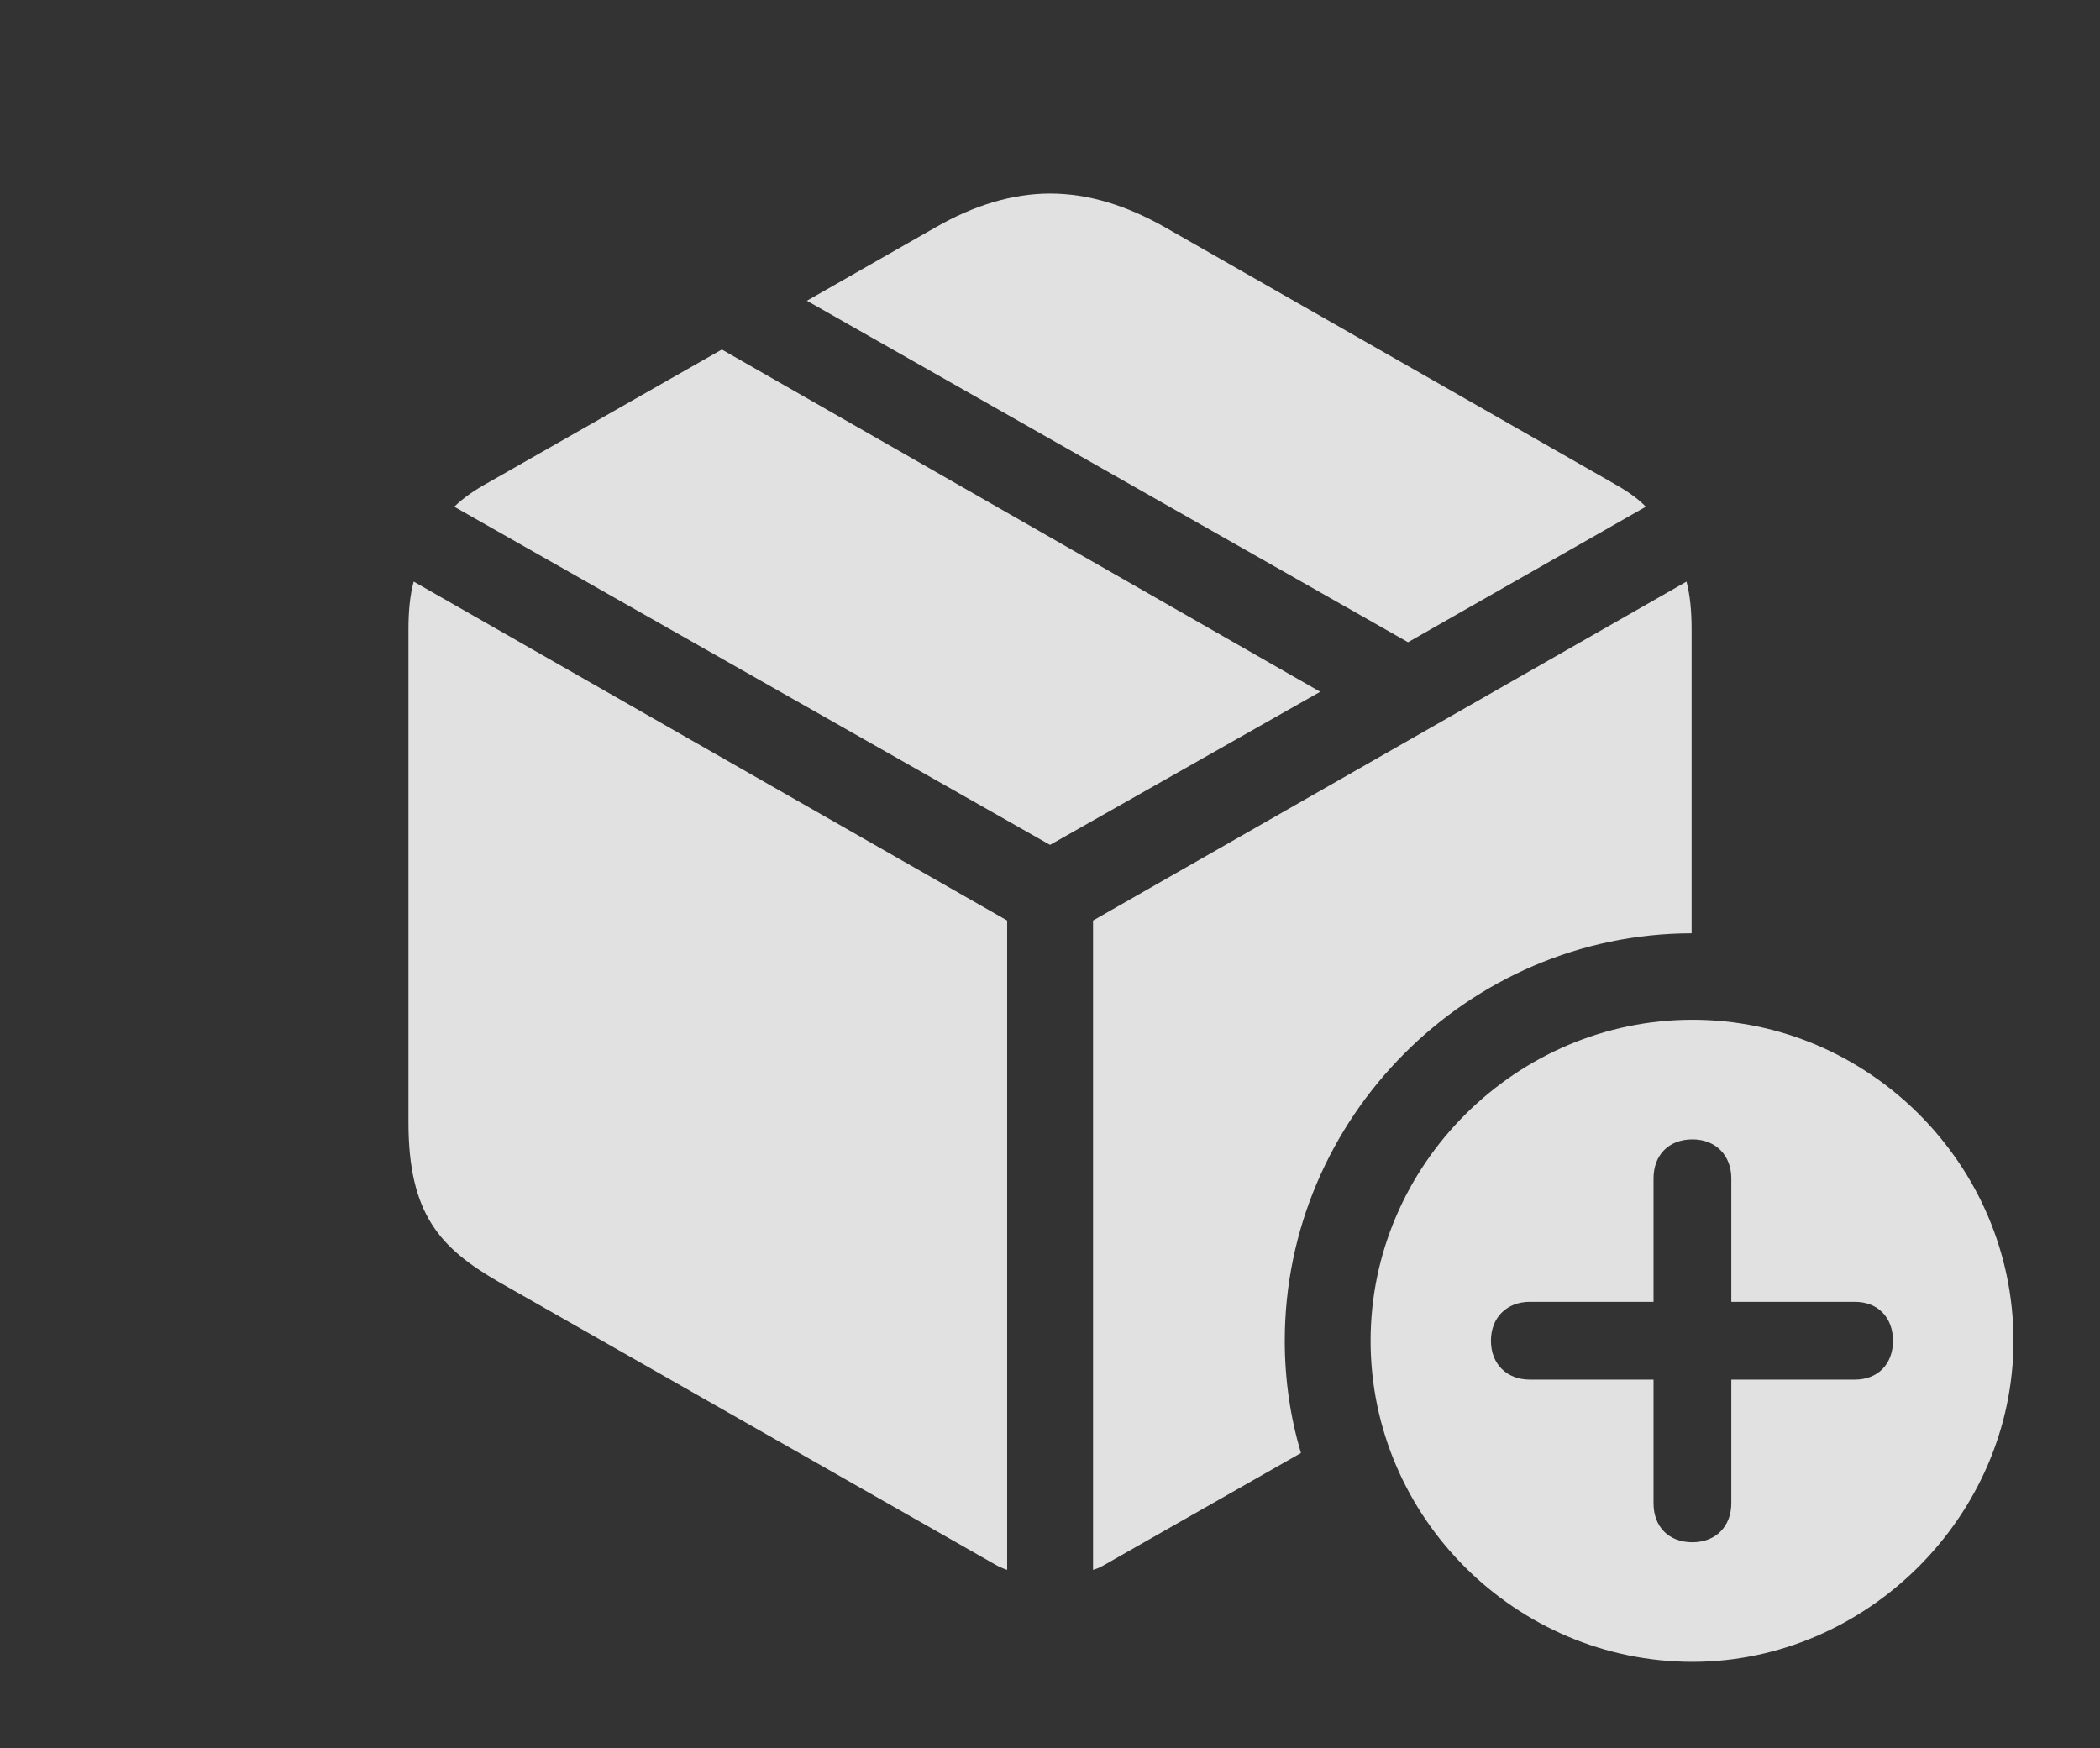 <?xml version="1.0" encoding="UTF-8"?>
<!--Generator: Apple Native CoreSVG 232.5-->
<!DOCTYPE svg
PUBLIC "-//W3C//DTD SVG 1.1//EN"
       "http://www.w3.org/Graphics/SVG/1.1/DTD/svg11.dtd">
<svg version="1.1" xmlns="http://www.w3.org/2000/svg" xmlns:xlink="http://www.w3.org/1999/xlink" width="32.421" height="26.992">
 <rect width="100%" height="100%" fill="#333333" stroke="none"/>
 <g>
  <rect height="26.992" opacity="0" width="32.421" x="0" y="0"/>
  <path d="M26.116 9.719L26.116 14.409C22.664 14.415 19.835 17.257 19.835 20.7C19.835 21.301 19.921 21.884 20.085 22.433L17.074 24.147C17.01 24.185 16.951 24.216 16.875 24.237L16.875 14.212L26.037 8.979C26.093 9.19 26.116 9.435 26.116 9.719ZM15.549 14.212L15.549 24.237C15.483 24.216 15.414 24.185 15.35 24.147L7.704 19.794C6.795 19.27 6.306 18.747 6.306 17.326L6.306 9.719C6.306 9.435 6.329 9.19 6.387 8.979ZM20.382 10.68L16.211 13.044L7.013 7.823C7.168 7.674 7.338 7.56 7.556 7.44L11.144 5.396ZM17.99 3.511L24.868 7.438C25.088 7.56 25.264 7.674 25.409 7.823L21.738 9.915L12.457 4.643L14.442 3.511C15.035 3.169 15.634 2.988 16.211 2.988C16.8 2.988 17.387 3.169 17.99 3.511Z" fill="#ffffff" fill-opacity="0.85"/>
  <path d="M31.085 20.7C31.085 23.41 28.814 25.657 26.129 25.657C23.411 25.657 21.16 23.431 21.16 20.7C21.16 17.982 23.411 15.744 26.129 15.744C28.847 15.744 31.085 17.98 31.085 20.7ZM25.528 18.193L25.528 20.099L23.618 20.099C23.265 20.099 23.018 20.339 23.018 20.7C23.018 21.061 23.265 21.3 23.618 21.3L25.528 21.3L25.528 23.209C25.528 23.566 25.758 23.811 26.129 23.811C26.488 23.811 26.729 23.566 26.729 23.209L26.729 21.3L28.636 21.3C28.991 21.3 29.225 21.061 29.225 20.7C29.225 20.339 28.991 20.099 28.636 20.099L26.729 20.099L26.729 18.193C26.729 17.838 26.488 17.591 26.129 17.591C25.758 17.591 25.528 17.838 25.528 18.193Z" fill="#ffffff" fill-opacity="0.85"/>
 </g>
</svg>
